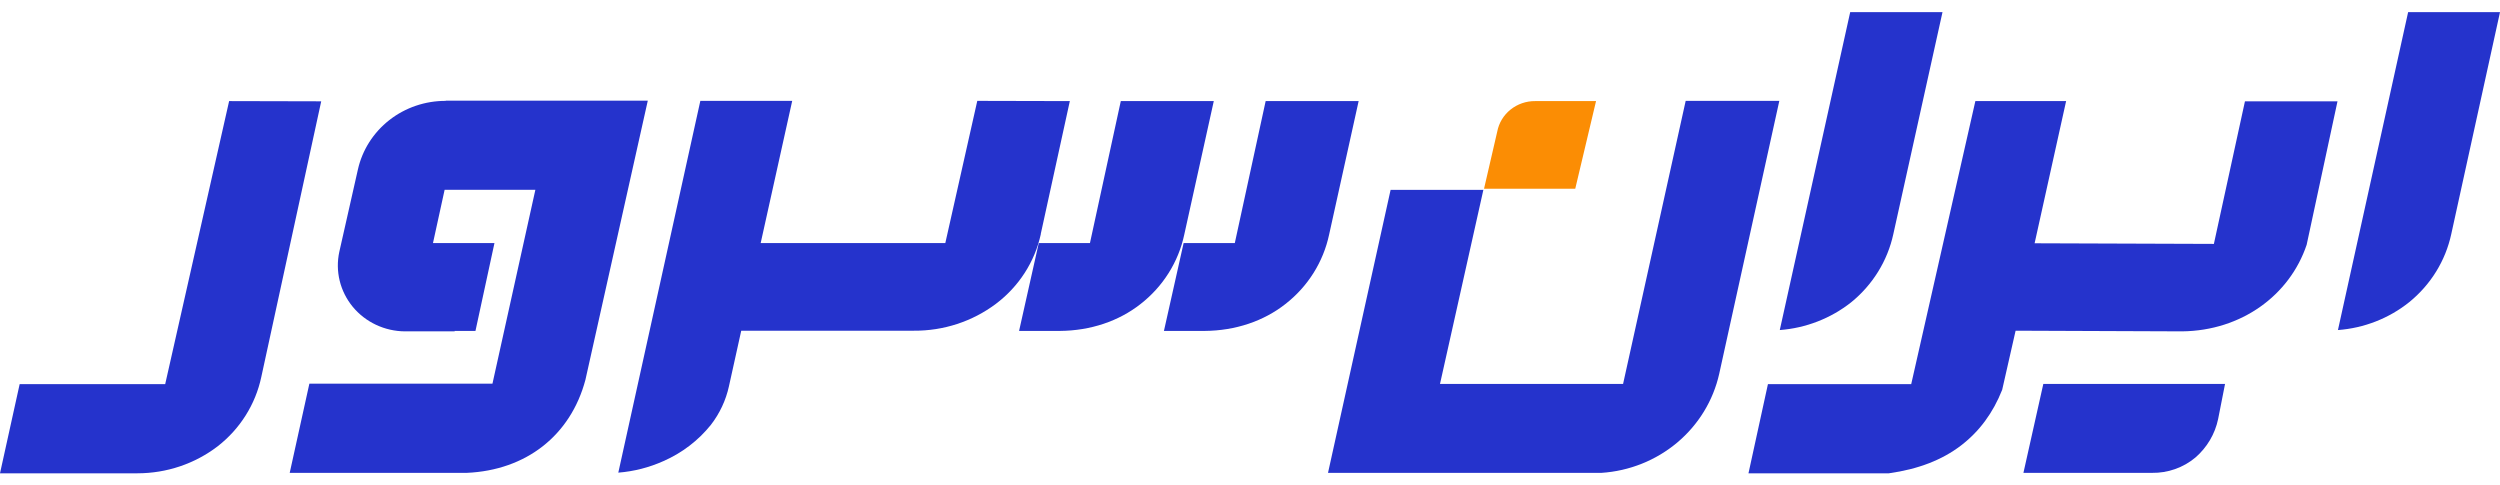 <svg width="103" height="20" viewBox="0 0 103 20" fill="none" xmlns="http://www.w3.org/2000/svg">
<g clip-path="url(#clip0_1_7741)">
<path d="M83.365 19.482H88.661C89.315 19.492 89.95 19.268 90.447 18.853C90.929 18.437 91.259 17.879 91.387 17.263L91.672 15.817H84.185L83.365 19.482Z" fill="#2533CC"/>
<path d="M9.44 4.165L6.806 15.826H0.81L0 19.5H5.664C6.863 19.5 8.027 19.108 8.97 18.386C9.892 17.668 10.527 16.657 10.766 15.529L13.234 4.174L9.44 4.165Z" fill="#2533CC"/>
<path d="M103 0.5H99.215L96.323 13.598C97.4 13.518 98.426 13.117 99.261 12.448C100.145 11.73 100.755 10.743 100.992 9.645L103 0.5Z" fill="#2533CC"/>
<path d="M78.005 9.645L80.031 0.5H76.228L73.327 13.598C74.402 13.517 75.427 13.119 76.265 12.457C77.153 11.738 77.766 10.747 78.005 9.645Z" fill="#2533CC"/>
<path d="M18.364 4.156C17.52 4.153 16.7 4.432 16.041 4.947C15.383 5.462 14.925 6.182 14.745 6.986L13.98 10.373C13.894 10.767 13.899 11.175 13.995 11.568C14.091 11.96 14.275 12.326 14.534 12.641C14.794 12.955 15.121 13.208 15.494 13.383C15.867 13.558 16.274 13.65 16.688 13.652H18.741L18.723 13.634H19.589L20.372 10.013H17.839L18.318 7.821H22.057L20.289 15.808H12.746L11.936 19.482H19.23C20.454 19.428 21.523 19.042 22.361 18.386C23.199 17.73 23.816 16.796 24.12 15.646L26.689 4.147H18.364V4.156Z" fill="#2533CC"/>
<path d="M61.142 7.777H64.9L65.757 4.165H63.251C62.88 4.161 62.52 4.286 62.233 4.516C61.947 4.746 61.753 5.067 61.686 5.423L61.142 7.777Z" fill="#FB8D04"/>
<path d="M59.328 15.817H66.871L69.45 4.156H73.308L70.831 15.403C70.584 16.505 69.977 17.497 69.102 18.233C68.227 18.968 67.13 19.407 65.978 19.482H54.714L57.293 7.822H61.115L59.328 15.817Z" fill="#2533CC"/>
<path d="M40.264 4.156L38.947 10.014H31.34L32.639 4.156H28.854L25.474 19.473C26.118 19.422 26.747 19.26 27.334 18.997C28.099 18.662 28.769 18.15 29.287 17.506C29.651 17.035 29.906 16.492 30.032 15.916L30.539 13.625H37.649C38.87 13.635 40.06 13.246 41.029 12.52C41.974 11.808 42.63 10.793 42.88 9.654V9.636L44.077 4.165L40.264 4.156Z" fill="#2533CC"/>
<path d="M46.177 4.165L44.906 10.014H42.797L41.986 13.634H43.663C44.934 13.625 46.094 13.23 46.987 12.529C47.913 11.809 48.552 10.795 48.792 9.663L48.82 9.537L50.008 4.165H46.177Z" fill="#2533CC"/>
<path d="M52.145 4.165L50.874 10.014H48.765L47.954 13.634H49.63C50.901 13.625 52.062 13.23 52.955 12.529C53.881 11.809 54.52 10.795 54.76 9.663L54.788 9.537L55.976 4.165H52.145Z" fill="#2533CC"/>
<path d="M92.492 4.174L91.212 10.049L83.826 10.023L85.124 4.165H81.385L78.742 15.826H72.839L72.037 19.5H77.821C79.046 19.329 80.022 18.943 80.787 18.359C81.551 17.775 82.113 17.012 82.49 16.059L83.043 13.625L89.904 13.652C92.344 13.625 94.334 12.169 95.034 10.085L96.305 4.174H92.492Z" fill="#2533CC"/>
</g>
<defs>
<clipPath id="clip0_1_7741">
<rect width="103" height="19" fill="white" transform="translate(0 0.5)"/>
</clipPath>
</defs>
</svg>
